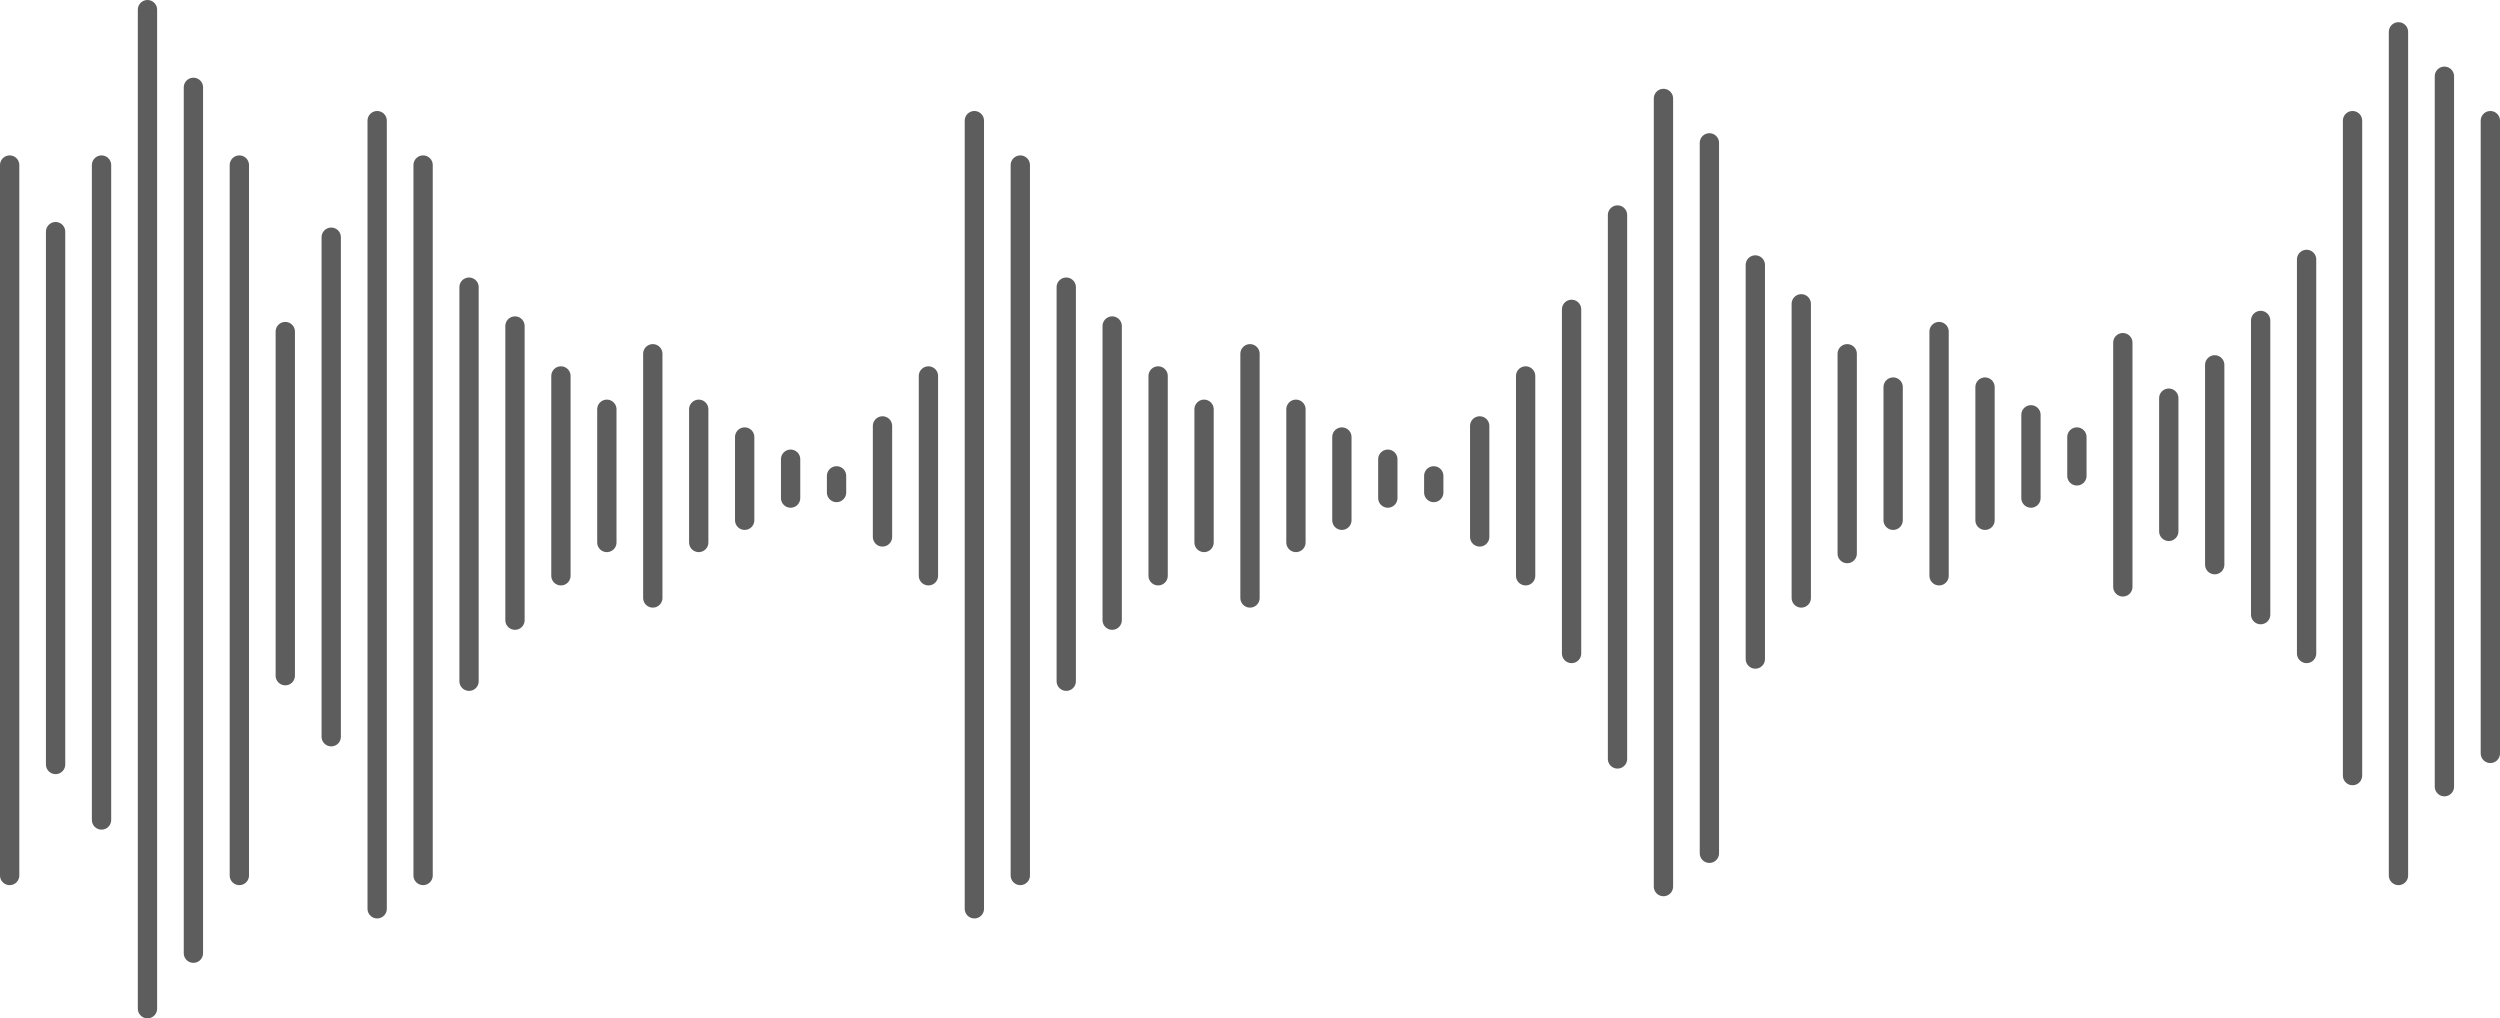 <svg width="518" height="211" viewBox="0 0 518 211" fill="none" xmlns="http://www.w3.org/2000/svg">
<path d="M2 34.2L2 181.4" stroke="#5D5D5D" stroke-width="4" stroke-linecap="round"/>
<path d="M49.593 34.2L49.593 181.4" stroke="#5D5D5D" stroke-width="4" stroke-linecap="round"/>
<path d="M21.037 34.2L21.037 169.9" stroke="#5D5D5D" stroke-width="4" stroke-linecap="round"/>
<path d="M40.074 18.1L40.074 197.5" stroke="#5D5D5D" stroke-width="4" stroke-linecap="round"/>
<path d="M59.111 68.7V140" stroke="#5D5D5D" stroke-width="4" stroke-linecap="round"/>
<path d="M30.556 2L30.556 209" stroke="#5D5D5D" stroke-width="4" stroke-linecap="round"/>
<path d="M11.519 48L11.519 158.4" stroke="#5D5D5D" stroke-width="4" stroke-linecap="round"/>
<path d="M68.63 49.15V152.65" stroke="#5D5D5D" stroke-width="4" stroke-linecap="round"/>
<path d="M87.667 34.2V181.4" stroke="#5D5D5D" stroke-width="4" stroke-linecap="round"/>
<path d="M78.148 25V188.3" stroke="#5D5D5D" stroke-width="4" stroke-linecap="round"/>
<path d="M116.223 77.9V119.3" stroke="#5D5D5D" stroke-width="4" stroke-linecap="round"/>
<path d="M106.704 67.55V128.5" stroke="#5D5D5D" stroke-width="4" stroke-linecap="round"/>
<path d="M125.74 84.8V112.4" stroke="#5D5D5D" stroke-width="4" stroke-linecap="round"/>
<path d="M97.186 59.5V141.15" stroke="#5D5D5D" stroke-width="4" stroke-linecap="round"/>
<path d="M135.26 73.3V123.9" stroke="#5D5D5D" stroke-width="4" stroke-linecap="round"/>
<path d="M182.852 88.25V111.25" stroke="#5D5D5D" stroke-width="4" stroke-linecap="round"/>
<path d="M154.296 90.55V107.8" stroke="#5D5D5D" stroke-width="4" stroke-linecap="round"/>
<path d="M173.333 98.6V102.05" stroke="#5D5D5D" stroke-width="4" stroke-linecap="round"/>
<path d="M192.37 77.9V119.3" stroke="#5D5D5D" stroke-width="4" stroke-linecap="round"/>
<path d="M163.814 95.15V103.2" stroke="#5D5D5D" stroke-width="4" stroke-linecap="round"/>
<path d="M144.777 84.8V112.4" stroke="#5D5D5D" stroke-width="4" stroke-linecap="round"/>
<path d="M325.63 64.1V135.4" stroke="#5D5D5D" stroke-width="4" stroke-linecap="round"/>
<path d="M335.148 44.55V157.25" stroke="#5D5D5D" stroke-width="4" stroke-linecap="round"/>
<path d="M354.186 29.6V176.8" stroke="#5D5D5D" stroke-width="4" stroke-linecap="round"/>
<path d="M344.667 20.4V183.7" stroke="#5D5D5D" stroke-width="4" stroke-linecap="round"/>
<path d="M382.741 73.3V114.7" stroke="#5D5D5D" stroke-width="4" stroke-linecap="round"/>
<path d="M373.223 62.95V123.9" stroke="#5D5D5D" stroke-width="4" stroke-linecap="round"/>
<path d="M392.259 80.2V107.8" stroke="#5D5D5D" stroke-width="4" stroke-linecap="round"/>
<path d="M363.704 54.9V136.55" stroke="#5D5D5D" stroke-width="4" stroke-linecap="round"/>
<path d="M401.777 68.7V119.3" stroke="#5D5D5D" stroke-width="4" stroke-linecap="round"/>
<path d="M420.814 85.95V103.2" stroke="#5D5D5D" stroke-width="4" stroke-linecap="round"/>
<path d="M430.333 90.55V98.6" stroke="#5D5D5D" stroke-width="4" stroke-linecap="round"/>
<path d="M411.296 80.2V107.8" stroke="#5D5D5D" stroke-width="4" stroke-linecap="round"/>
<path d="M211.407 34.2V181.4" stroke="#5D5D5D" stroke-width="4" stroke-linecap="round"/>
<path d="M201.889 25V188.3" stroke="#5D5D5D" stroke-width="4" stroke-linecap="round"/>
<path d="M239.963 77.9V119.3" stroke="#5D5D5D" stroke-width="4" stroke-linecap="round"/>
<path d="M230.444 67.55V128.5" stroke="#5D5D5D" stroke-width="4" stroke-linecap="round"/>
<path d="M249.481 84.8V112.4" stroke="#5D5D5D" stroke-width="4" stroke-linecap="round"/>
<path d="M220.926 59.5V141.15" stroke="#5D5D5D" stroke-width="4" stroke-linecap="round"/>
<path d="M259 73.3V123.9" stroke="#5D5D5D" stroke-width="4" stroke-linecap="round"/>
<path d="M487.444 160.7V25" stroke="#5D5D5D" stroke-width="4" stroke-linecap="round"/>
<path d="M496.963 181.4V6.6" stroke="#5D5D5D" stroke-width="4" stroke-linecap="round"/>
<path d="M458.889 117V75.6" stroke="#5D5D5D" stroke-width="4" stroke-linecap="round"/>
<path d="M468.407 127.35V66.4" stroke="#5D5D5D" stroke-width="4" stroke-linecap="round"/>
<path d="M449.37 110.1V82.5" stroke="#5D5D5D" stroke-width="4" stroke-linecap="round"/>
<path d="M477.926 135.4V53.75" stroke="#5D5D5D" stroke-width="4" stroke-linecap="round"/>
<path d="M439.852 121.6V71" stroke="#5D5D5D" stroke-width="4" stroke-linecap="round"/>
<path d="M306.593 88.25V111.25" stroke="#5D5D5D" stroke-width="4" stroke-linecap="round"/>
<path d="M278.037 90.55V107.8" stroke="#5D5D5D" stroke-width="4" stroke-linecap="round"/>
<path d="M297.074 98.6V102.05" stroke="#5D5D5D" stroke-width="4" stroke-linecap="round"/>
<path d="M316.111 77.9V119.3" stroke="#5D5D5D" stroke-width="4" stroke-linecap="round"/>
<path d="M287.556 95.15V103.2" stroke="#5D5D5D" stroke-width="4" stroke-linecap="round"/>
<path d="M268.519 84.8V112.4" stroke="#5D5D5D" stroke-width="4" stroke-linecap="round"/>
<path d="M506.481 15.8V163" stroke="#5D5D5D" stroke-width="4" stroke-linecap="round"/>
<path d="M516 25V156.1" stroke="#5D5D5D" stroke-width="4" stroke-linecap="round"/>
</svg>
